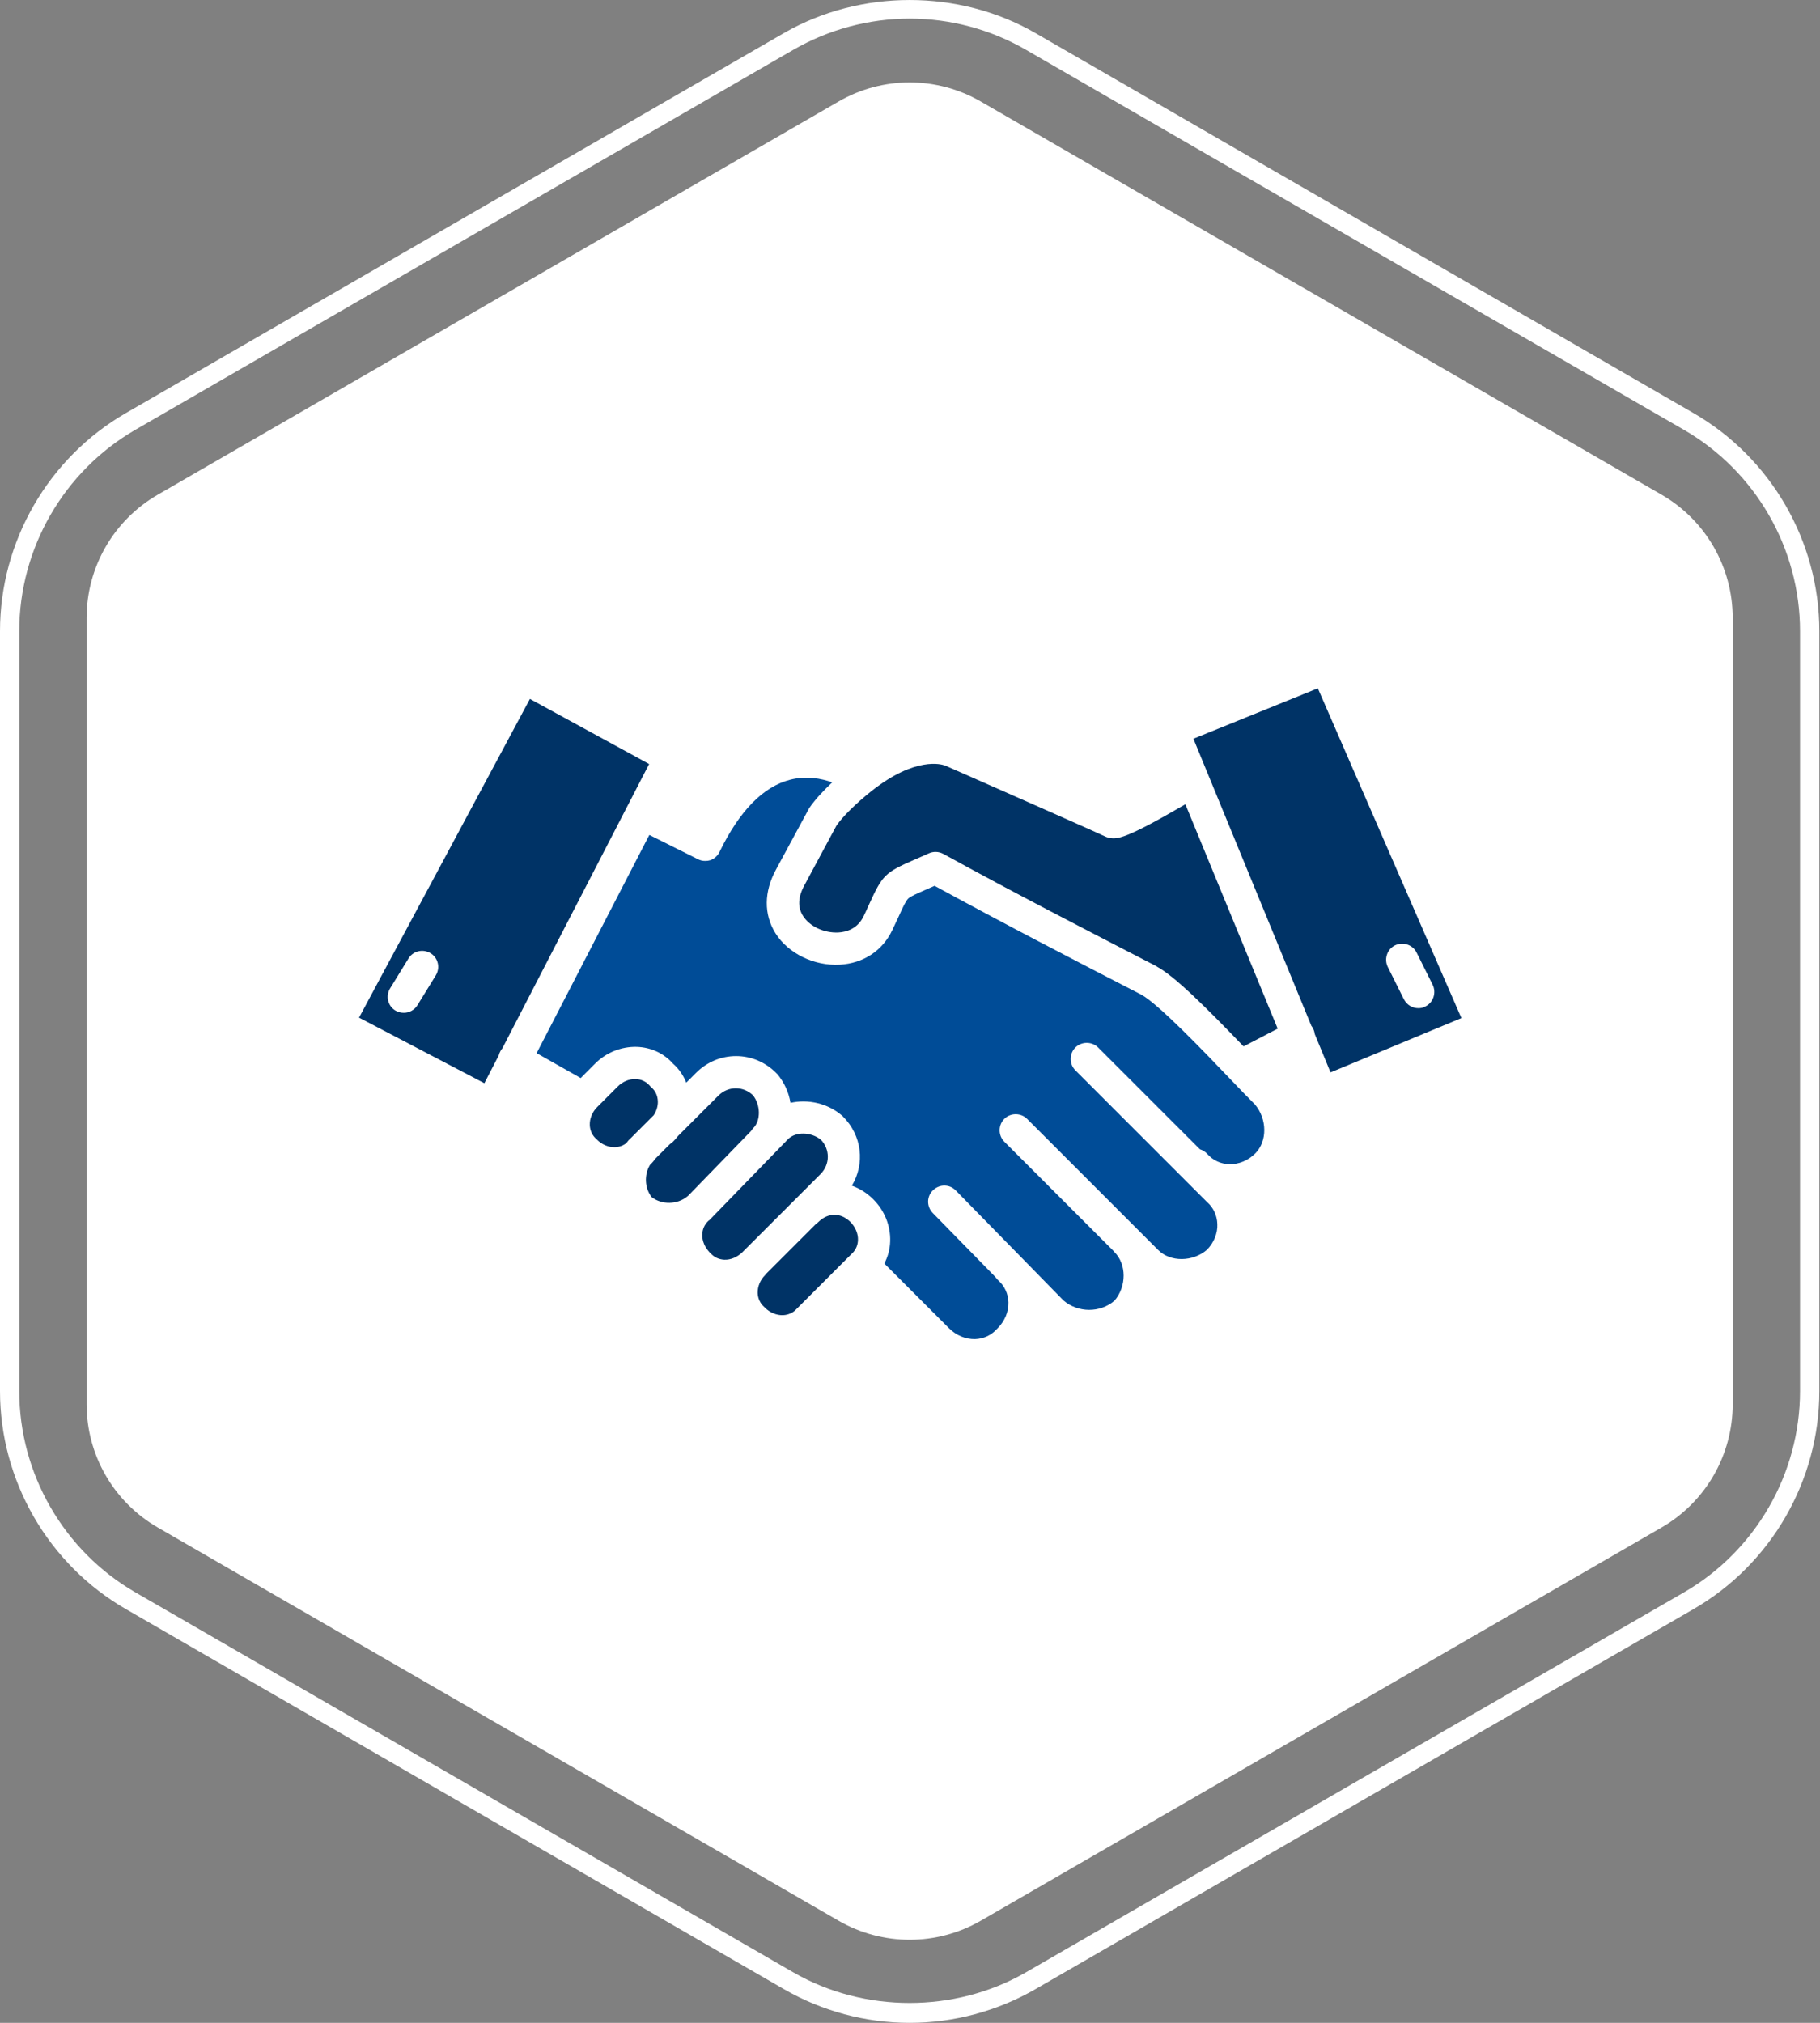 <svg width="36" height="40" viewBox="0 0 36 40" fill="none" xmlns="http://www.w3.org/2000/svg">
<rect x="0" y="0" width="36" height="40" fill="#808080" stroke="none"/>
<path d="M17.994 40C17.121 40 16.261 39.77 15.504 39.333L2.49 31.819C0.954 30.932 0 29.28 0 27.507V12.48C0 10.707 0.954 9.055 2.49 8.168L15.504 0.655C17.016 -0.218 18.971 -0.218 20.483 0.655L33.497 8.168C35.033 9.055 35.987 10.707 35.987 12.48V27.507C35.987 29.28 35.033 30.932 33.498 31.819L20.483 39.333C19.727 39.769 18.866 40 17.994 40ZM17.994 0.368C17.188 0.368 16.393 0.581 15.694 0.984L2.68 8.497C1.262 9.316 0.381 10.842 0.381 12.48V27.507C0.381 29.144 1.262 30.67 2.68 31.489L15.694 39.003C17.091 39.809 18.896 39.808 20.292 39.002L33.307 31.489C34.725 30.67 35.605 29.144 35.605 27.507V12.48C35.605 10.842 34.724 9.316 33.306 8.498L20.292 0.984C19.595 0.581 18.8 0.368 17.994 0.368Z" fill="white"/>
<path d="M1.713 12.22V27.767C1.713 28.773 2.25 29.703 3.121 30.205L16.586 37.98C17.457 38.483 18.53 38.483 19.401 37.98L32.866 30.205C33.737 29.702 34.273 28.773 34.273 27.767V12.22C34.273 11.214 33.737 10.285 32.866 9.782L19.401 2.008C18.53 1.504 17.457 1.504 16.586 2.008L3.121 9.782C2.25 10.285 1.713 11.214 1.713 12.22Z" fill="white"/>
<path fill-rule="evenodd" clip-rule="evenodd" d="M12.448 22.535L12.93 22.053C12.986 21.969 13.016 21.871 13.012 21.775C13.008 21.666 12.963 21.57 12.885 21.502C12.871 21.493 12.862 21.479 12.849 21.465C12.78 21.388 12.685 21.342 12.576 21.338H12.557C12.435 21.338 12.312 21.392 12.221 21.483L11.811 21.893C11.716 21.988 11.661 22.12 11.666 22.248C11.67 22.357 11.716 22.453 11.793 22.521C11.798 22.526 11.807 22.53 11.811 22.539C11.907 22.635 12.039 22.689 12.166 22.685C12.25 22.681 12.326 22.654 12.387 22.606C12.401 22.588 12.415 22.57 12.43 22.553C12.434 22.548 12.439 22.539 12.448 22.535ZM13.614 23.643L14.855 22.366C14.868 22.345 14.883 22.325 14.901 22.307C15.051 22.157 15.046 21.848 14.892 21.656C14.801 21.57 14.682 21.52 14.555 21.52C14.428 21.52 14.305 21.57 14.209 21.666L13.413 22.462C13.382 22.502 13.349 22.54 13.313 22.576C13.294 22.595 13.273 22.61 13.251 22.624L12.955 22.92C12.945 22.936 12.934 22.952 12.921 22.967C12.901 22.991 12.879 23.015 12.856 23.036C12.74 23.23 12.75 23.492 12.89 23.672C13.09 23.827 13.399 23.822 13.595 23.659L13.614 23.643ZM14.682 24.764L16.23 23.217C16.421 23.026 16.421 22.73 16.239 22.539C16.043 22.38 15.738 22.375 15.588 22.526L14.041 24.118C14.037 24.126 14.029 24.131 14.021 24.135L14.009 24.145L14.002 24.152C13.934 24.219 13.895 24.308 13.891 24.409C13.886 24.537 13.941 24.664 14.036 24.764C14.041 24.769 14.045 24.778 14.055 24.782C14.123 24.86 14.218 24.905 14.327 24.91C14.455 24.915 14.582 24.86 14.682 24.764ZM16.971 24.523C16.976 24.396 16.921 24.268 16.826 24.168C16.63 23.973 16.38 23.973 16.184 24.168C16.169 24.183 16.152 24.197 16.135 24.208L15.162 25.181C15.153 25.193 15.144 25.204 15.133 25.215C15.037 25.31 14.983 25.442 14.987 25.57C14.992 25.679 15.037 25.774 15.115 25.843C15.119 25.847 15.128 25.852 15.133 25.861C15.229 25.956 15.361 26.011 15.488 26.007C15.597 26.002 15.693 25.956 15.761 25.879C15.765 25.875 15.77 25.866 15.779 25.861L16.826 24.814C16.83 24.81 16.839 24.805 16.844 24.796C16.921 24.728 16.967 24.632 16.971 24.523ZM23.606 14.608L25.939 20.285C25.952 20.301 25.963 20.318 25.972 20.337C25.991 20.372 26.002 20.41 26.006 20.447L26.318 21.206L28.907 20.132L26.067 13.611L23.606 14.608ZM27.451 19.122C27.373 18.963 27.437 18.771 27.592 18.694C27.751 18.617 27.942 18.68 28.02 18.835L28.338 19.472C28.415 19.631 28.352 19.823 28.197 19.9C28.151 19.927 28.106 19.936 28.056 19.936C27.938 19.936 27.828 19.873 27.769 19.759L27.451 19.122ZM18.655 16.883C20.061 17.657 21.494 18.394 22.878 19.108C22.878 19.108 22.882 19.108 22.882 19.113C23.242 19.307 23.865 19.93 24.598 20.692L25.273 20.341L23.447 15.904C22.256 16.597 22.091 16.605 21.927 16.564C21.904 16.56 21.881 16.551 21.863 16.542C21.735 16.478 19.897 15.668 18.691 15.136H18.687C18.628 15.113 18.109 14.954 17.24 15.641C16.926 15.891 16.666 16.15 16.544 16.328L15.916 17.497C15.784 17.734 15.774 17.939 15.884 18.112C16.016 18.321 16.302 18.453 16.584 18.439C16.744 18.43 16.962 18.366 17.081 18.121C17.131 18.021 17.167 17.93 17.203 17.857C17.454 17.306 17.513 17.252 18.072 17.006C18.154 16.97 18.255 16.928 18.373 16.874C18.464 16.833 18.568 16.837 18.655 16.883ZM10.482 13.821L7.102 20.123L9.581 21.42L9.866 20.868C9.873 20.839 9.884 20.81 9.9 20.783C9.911 20.763 9.924 20.745 9.938 20.728L12.84 15.108L10.482 13.821ZM8.517 18.849C8.667 18.94 8.712 19.136 8.621 19.286L8.257 19.877C8.198 19.973 8.094 20.027 7.989 20.027C7.93 20.027 7.875 20.014 7.82 19.982C7.67 19.891 7.625 19.695 7.716 19.545L8.08 18.953C8.171 18.803 8.367 18.758 8.517 18.849Z" fill="#003366"/>
<path fill-rule="evenodd" clip-rule="evenodd" d="M16.675 22.079C17.053 22.457 17.111 23.013 16.85 23.446C17.003 23.5 17.149 23.59 17.276 23.718C17.499 23.941 17.617 24.241 17.608 24.546C17.603 24.703 17.563 24.852 17.492 24.985L17.499 24.992L18.773 26.266C18.914 26.407 19.101 26.484 19.287 26.48C19.456 26.475 19.61 26.402 19.72 26.279L19.733 26.266C19.874 26.125 19.952 25.938 19.947 25.752C19.942 25.583 19.87 25.429 19.747 25.319C19.724 25.299 19.706 25.277 19.69 25.253L18.45 23.986C18.327 23.859 18.327 23.659 18.455 23.536C18.582 23.413 18.782 23.413 18.905 23.54L21.035 25.715C21.321 25.961 21.758 25.966 22.045 25.72C22.286 25.438 22.286 25.001 22.045 24.76C22.034 24.749 22.024 24.738 22.015 24.726L19.865 22.576C19.742 22.453 19.742 22.248 19.865 22.125C19.988 22.002 20.193 22.002 20.316 22.125L22.91 24.719C23.151 24.96 23.592 24.955 23.874 24.714C24.011 24.573 24.088 24.387 24.079 24.204C24.074 24.036 24.002 23.881 23.879 23.772L23.865 23.759L21.271 21.165C21.148 21.042 21.148 20.837 21.271 20.714C21.394 20.591 21.599 20.591 21.722 20.714L23.734 22.726C23.789 22.743 23.841 22.775 23.883 22.821C23.992 22.944 24.147 23.017 24.316 23.021C24.502 23.026 24.689 22.949 24.83 22.808C25.071 22.567 25.066 22.125 24.821 21.838C24.702 21.72 24.543 21.556 24.361 21.365C23.824 20.801 22.923 19.864 22.582 19.672C21.239 18.981 19.852 18.262 18.486 17.516C18.427 17.543 18.373 17.566 18.323 17.588C18.127 17.675 18.009 17.725 17.963 17.77C17.918 17.816 17.863 17.93 17.777 18.121C17.74 18.198 17.699 18.289 17.649 18.394C17.454 18.803 17.076 19.049 16.612 19.076C16.102 19.104 15.588 18.853 15.338 18.453C15.106 18.08 15.11 17.634 15.351 17.192L15.988 16.014L16.002 15.987C16.12 15.811 16.293 15.63 16.461 15.471C16.246 15.394 15.951 15.337 15.633 15.418C15.097 15.554 14.628 16.032 14.232 16.847C14.196 16.924 14.127 16.983 14.05 17.01C14.018 17.02 13.986 17.024 13.95 17.024C13.9 17.024 13.854 17.015 13.809 16.992L12.844 16.51L10.615 20.825L11.486 21.318L11.77 21.033C11.993 20.81 12.294 20.692 12.598 20.701C12.876 20.71 13.131 20.828 13.313 21.033C13.43 21.137 13.518 21.266 13.574 21.409L13.768 21.215C13.982 21.001 14.264 20.883 14.56 20.883C14.855 20.883 15.137 21.001 15.351 21.215C15.356 21.22 15.361 21.229 15.37 21.233C15.513 21.4 15.602 21.601 15.636 21.808C15.981 21.731 16.369 21.814 16.657 22.061C16.662 22.066 16.671 22.07 16.675 22.079Z" fill="#004C97"/>
</svg>
